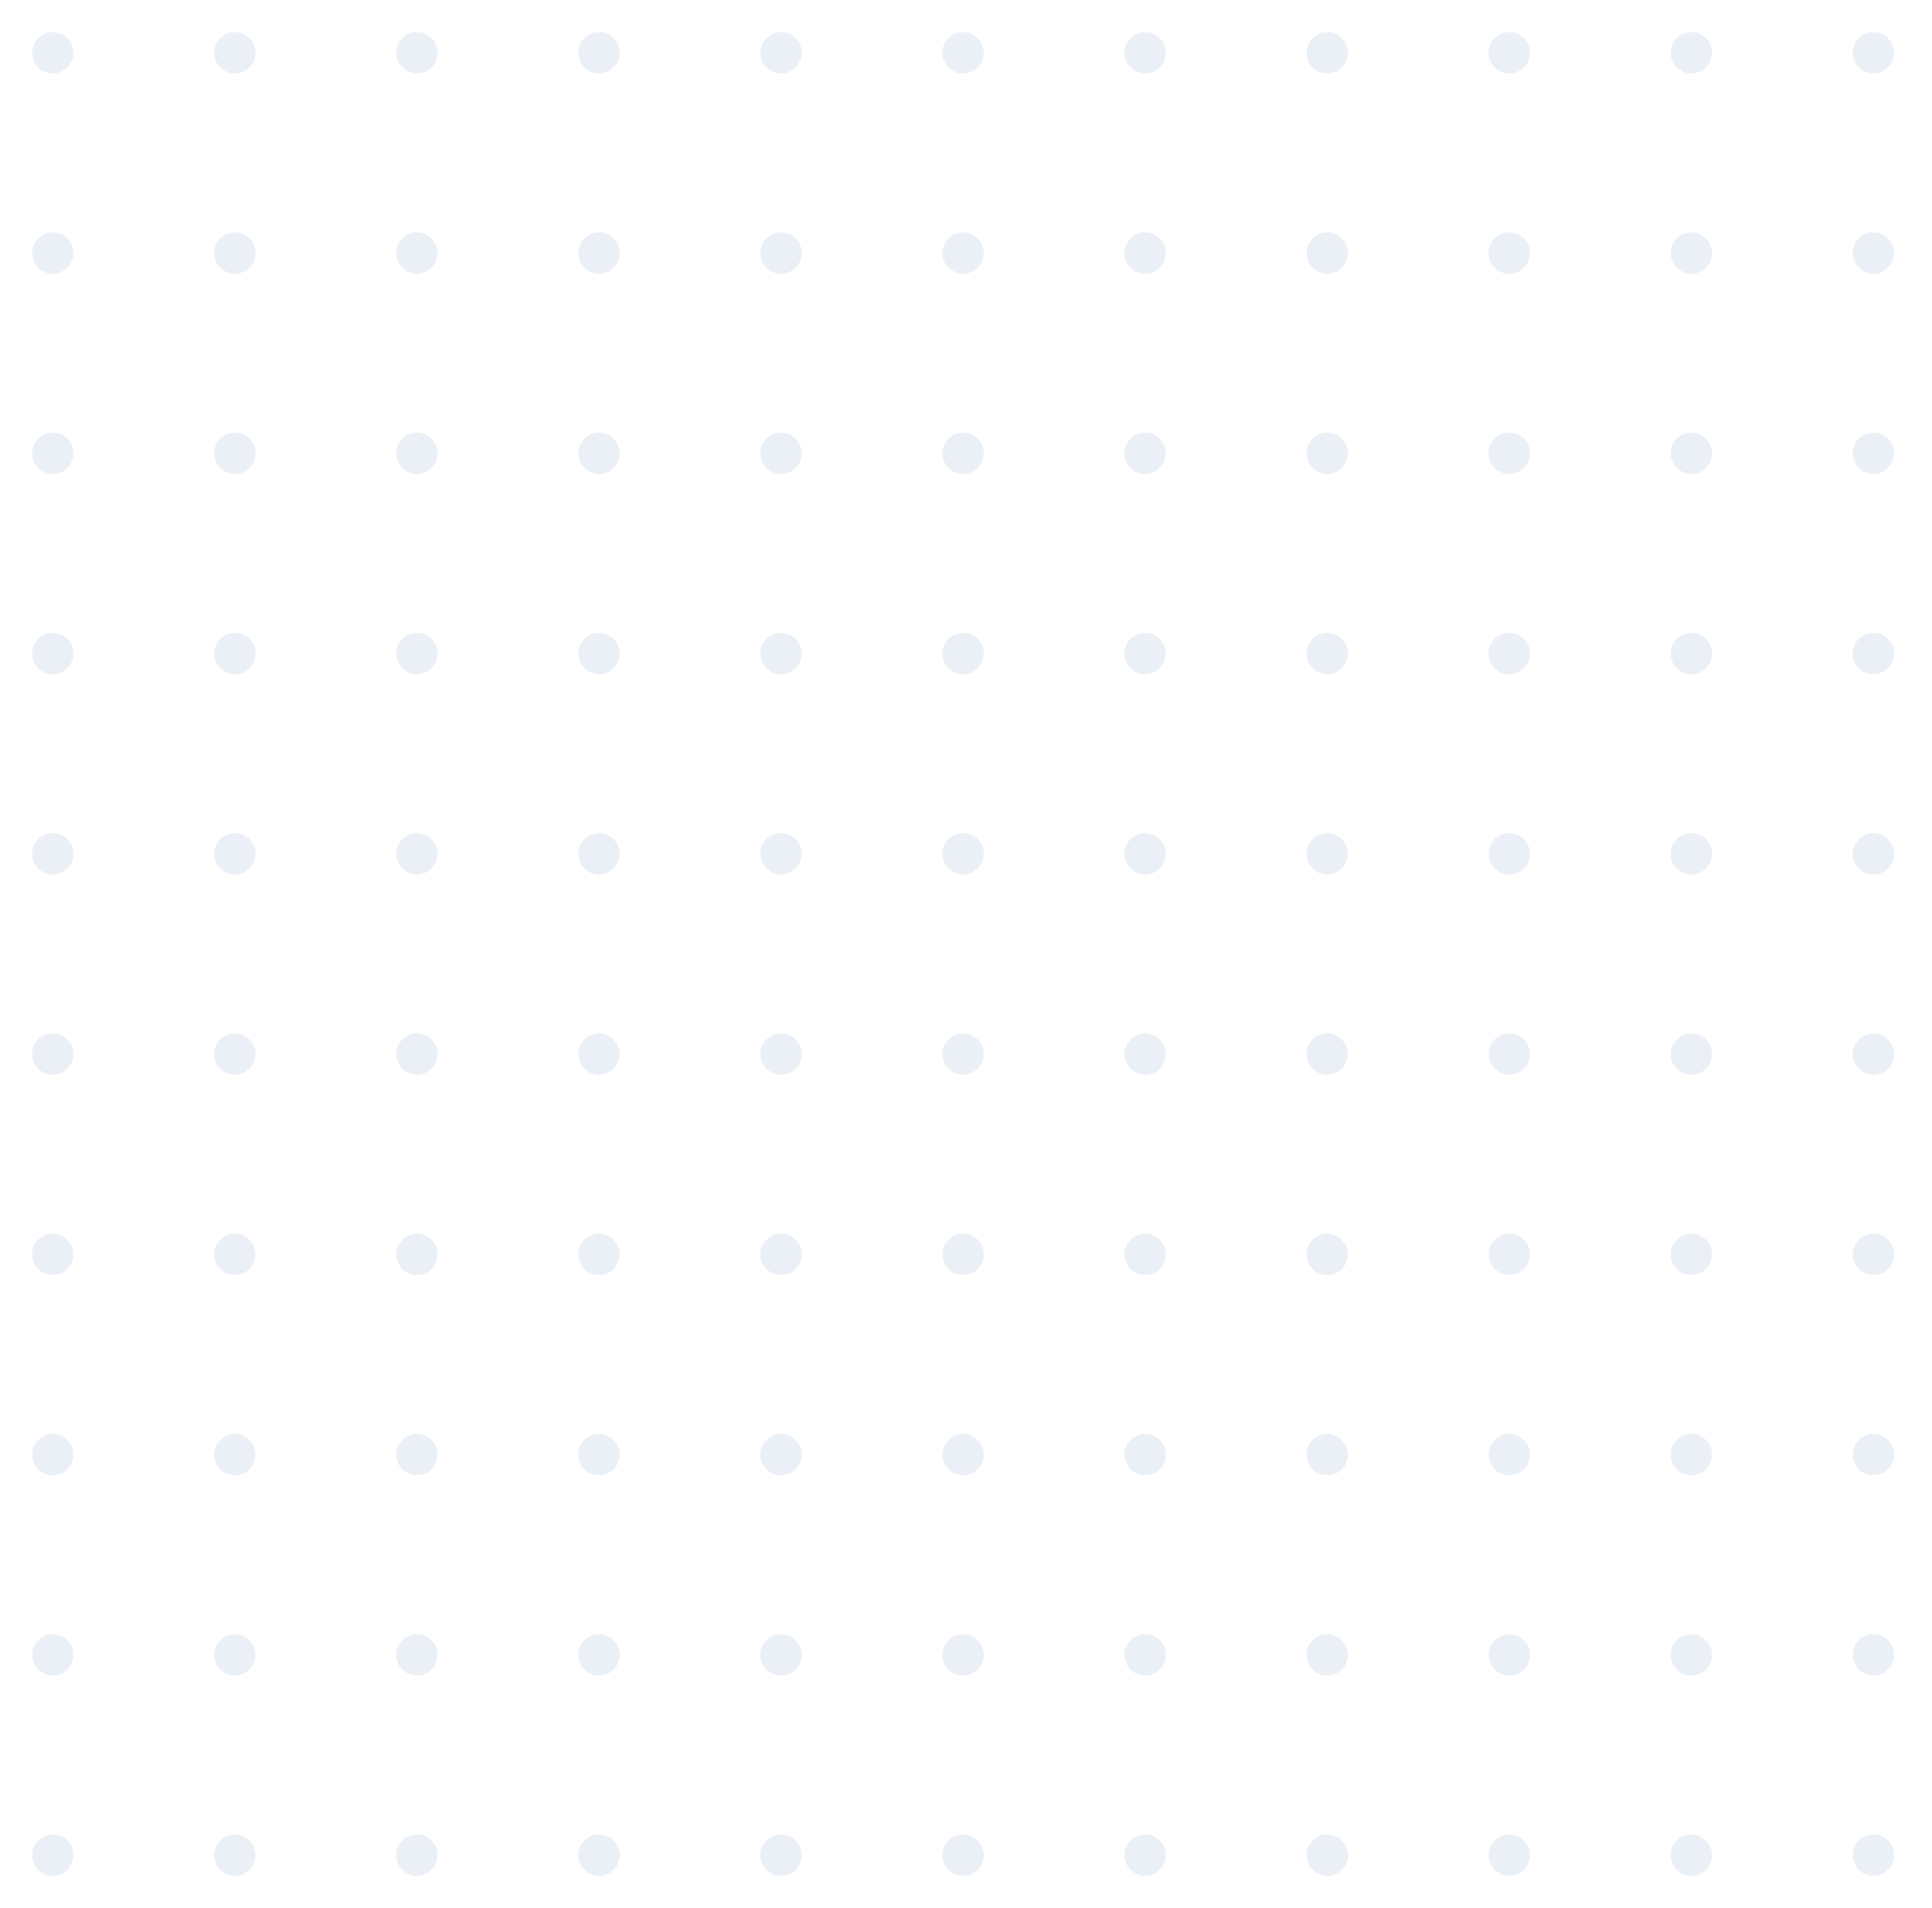 <svg width="241" height="238" viewBox="0 0 241 238" fill="none" xmlns="http://www.w3.org/2000/svg">
<g filter="url(#filter0_d)">
<circle cx="6.58" cy="2.58" r="2.58" fill="#EAF0F5"/>
<circle cx="29.292" cy="2.58" r="2.58" fill="#EAF0F5"/>
<circle cx="52.002" cy="2.58" r="2.58" fill="#EAF0F5"/>
<circle cx="74.714" cy="2.58" r="2.58" fill="#EAF0F5"/>
<circle cx="97.424" cy="2.58" r="2.58" fill="#EAF0F5"/>
<circle cx="120.136" cy="2.58" r="2.58" fill="#EAF0F5"/>
<circle cx="142.847" cy="2.58" r="2.58" fill="#EAF0F5"/>
<circle cx="165.558" cy="2.58" r="2.58" fill="#EAF0F5"/>
<circle cx="188.269" cy="2.58" r="2.58" fill="#EAF0F5"/>
<circle cx="210.98" cy="2.58" r="2.58" fill="#EAF0F5"/>
<circle cx="233.691" cy="2.58" r="2.58" fill="#EAF0F5"/>
<circle cx="6.58" cy="27.562" r="2.58" fill="#EAF0F5"/>
<circle cx="29.292" cy="27.562" r="2.58" fill="#EAF0F5"/>
<circle cx="52.002" cy="27.562" r="2.58" fill="#EAF0F5"/>
<circle cx="74.714" cy="27.562" r="2.58" fill="#EAF0F5"/>
<circle cx="97.424" cy="27.562" r="2.58" fill="#EAF0F5"/>
<circle cx="120.136" cy="27.562" r="2.58" fill="#EAF0F5"/>
<circle cx="142.847" cy="27.562" r="2.58" fill="#EAF0F5"/>
<circle cx="165.558" cy="27.562" r="2.58" fill="#EAF0F5"/>
<circle cx="188.269" cy="27.562" r="2.58" fill="#EAF0F5"/>
<circle cx="210.98" cy="27.562" r="2.58" fill="#EAF0F5"/>
<circle cx="233.691" cy="27.562" r="2.58" fill="#EAF0F5"/>
<circle cx="6.58" cy="52.544" r="2.58" fill="#EAF0F5"/>
<circle cx="29.292" cy="52.544" r="2.58" fill="#EAF0F5"/>
<circle cx="52.002" cy="52.544" r="2.58" fill="#EAF0F5"/>
<circle cx="74.714" cy="52.544" r="2.58" fill="#EAF0F5"/>
<circle cx="97.424" cy="52.544" r="2.58" fill="#EAF0F5"/>
<circle cx="120.136" cy="52.544" r="2.58" fill="#EAF0F5"/>
<circle cx="142.847" cy="52.544" r="2.58" fill="#EAF0F5"/>
<circle cx="165.558" cy="52.544" r="2.58" fill="#EAF0F5"/>
<circle cx="188.269" cy="52.544" r="2.58" fill="#EAF0F5"/>
<circle cx="210.98" cy="52.544" r="2.58" fill="#EAF0F5"/>
<circle cx="233.691" cy="52.544" r="2.58" fill="#EAF0F5"/>
<circle cx="6.58" cy="77.527" r="2.58" fill="#EAF0F5"/>
<circle cx="29.292" cy="77.527" r="2.58" fill="#EAF0F5"/>
<circle cx="52.002" cy="77.527" r="2.58" fill="#EAF0F5"/>
<circle cx="74.714" cy="77.527" r="2.58" fill="#EAF0F5"/>
<circle cx="97.424" cy="77.527" r="2.58" fill="#EAF0F5"/>
<circle cx="120.136" cy="77.527" r="2.58" fill="#EAF0F5"/>
<circle cx="142.847" cy="77.527" r="2.58" fill="#EAF0F5"/>
<circle cx="165.558" cy="77.527" r="2.58" fill="#EAF0F5"/>
<circle cx="188.269" cy="77.527" r="2.58" fill="#EAF0F5"/>
<circle cx="210.98" cy="77.527" r="2.58" fill="#EAF0F5"/>
<circle cx="233.691" cy="77.527" r="2.58" fill="#EAF0F5"/>
<circle cx="6.58" cy="102.509" r="2.58" fill="#EAF0F5"/>
<circle cx="29.292" cy="102.509" r="2.58" fill="#EAF0F5"/>
<circle cx="52.002" cy="102.509" r="2.58" fill="#EAF0F5"/>
<circle cx="74.714" cy="102.509" r="2.58" fill="#EAF0F5"/>
<circle cx="97.424" cy="102.509" r="2.58" fill="#EAF0F5"/>
<circle cx="120.136" cy="102.509" r="2.58" fill="#EAF0F5"/>
<circle cx="142.847" cy="102.509" r="2.58" fill="#EAF0F5"/>
<circle cx="165.558" cy="102.509" r="2.58" fill="#EAF0F5"/>
<circle cx="188.269" cy="102.509" r="2.58" fill="#EAF0F5"/>
<circle cx="210.98" cy="102.509" r="2.58" fill="#EAF0F5"/>
<circle cx="233.691" cy="102.509" r="2.58" fill="#EAF0F5"/>
<circle cx="6.58" cy="127.491" r="2.58" fill="#EAF0F5"/>
<circle cx="29.292" cy="127.491" r="2.58" fill="#EAF0F5"/>
<circle cx="52.002" cy="127.491" r="2.58" fill="#EAF0F5"/>
<circle cx="74.714" cy="127.491" r="2.58" fill="#EAF0F5"/>
<circle cx="97.424" cy="127.491" r="2.58" fill="#EAF0F5"/>
<circle cx="120.136" cy="127.491" r="2.58" fill="#EAF0F5"/>
<circle cx="142.847" cy="127.491" r="2.58" fill="#EAF0F5"/>
<circle cx="165.558" cy="127.491" r="2.58" fill="#EAF0F5"/>
<circle cx="188.269" cy="127.491" r="2.58" fill="#EAF0F5"/>
<circle cx="210.98" cy="127.491" r="2.58" fill="#EAF0F5"/>
<circle cx="233.691" cy="127.491" r="2.58" fill="#EAF0F5"/>
<circle cx="6.58" cy="152.473" r="2.58" fill="#EAF0F5"/>
<circle cx="29.292" cy="152.473" r="2.58" fill="#EAF0F5"/>
<circle cx="52.002" cy="152.473" r="2.58" fill="#EAF0F5"/>
<circle cx="74.714" cy="152.473" r="2.58" fill="#EAF0F5"/>
<circle cx="97.424" cy="152.473" r="2.58" fill="#EAF0F5"/>
<circle cx="120.136" cy="152.473" r="2.58" fill="#EAF0F5"/>
<circle cx="142.847" cy="152.473" r="2.58" fill="#EAF0F5"/>
<circle cx="165.558" cy="152.473" r="2.58" fill="#EAF0F5"/>
<circle cx="188.269" cy="152.473" r="2.58" fill="#EAF0F5"/>
<circle cx="210.98" cy="152.473" r="2.58" fill="#EAF0F5"/>
<circle cx="233.691" cy="152.473" r="2.58" fill="#EAF0F5"/>
<circle cx="6.58" cy="177.456" r="2.58" fill="#EAF0F5"/>
<circle cx="29.292" cy="177.456" r="2.58" fill="#EAF0F5"/>
<circle cx="52.002" cy="177.456" r="2.58" fill="#EAF0F5"/>
<circle cx="74.714" cy="177.456" r="2.58" fill="#EAF0F5"/>
<circle cx="97.424" cy="177.456" r="2.58" fill="#EAF0F5"/>
<circle cx="120.136" cy="177.456" r="2.58" fill="#EAF0F5"/>
<circle cx="142.847" cy="177.456" r="2.58" fill="#EAF0F5"/>
<circle cx="165.558" cy="177.456" r="2.58" fill="#EAF0F5"/>
<circle cx="188.269" cy="177.456" r="2.58" fill="#EAF0F5"/>
<circle cx="210.98" cy="177.456" r="2.58" fill="#EAF0F5"/>
<circle cx="233.691" cy="177.456" r="2.58" fill="#EAF0F5"/>
<circle cx="6.58" cy="202.438" r="2.58" fill="#EAF0F5"/>
<circle cx="29.292" cy="202.438" r="2.58" fill="#EAF0F5"/>
<circle cx="52.002" cy="202.438" r="2.58" fill="#EAF0F5"/>
<circle cx="74.714" cy="202.438" r="2.58" fill="#EAF0F5"/>
<circle cx="97.424" cy="202.438" r="2.58" fill="#EAF0F5"/>
<circle cx="120.136" cy="202.438" r="2.58" fill="#EAF0F5"/>
<circle cx="142.847" cy="202.438" r="2.58" fill="#EAF0F5"/>
<circle cx="165.558" cy="202.438" r="2.58" fill="#EAF0F5"/>
<circle cx="188.269" cy="202.438" r="2.58" fill="#EAF0F5"/>
<circle cx="210.98" cy="202.438" r="2.58" fill="#EAF0F5"/>
<circle cx="233.691" cy="202.438" r="2.58" fill="#EAF0F5"/>
<circle cx="6.58" cy="227.42" r="2.58" fill="#EAF0F5"/>
<circle cx="29.292" cy="227.42" r="2.58" fill="#EAF0F5"/>
<circle cx="52.002" cy="227.42" r="2.58" fill="#EAF0F5"/>
<circle cx="74.714" cy="227.42" r="2.58" fill="#EAF0F5"/>
<circle cx="97.424" cy="227.42" r="2.58" fill="#EAF0F5"/>
<circle cx="120.136" cy="227.42" r="2.58" fill="#EAF0F5"/>
<circle cx="142.847" cy="227.42" r="2.58" fill="#EAF0F5"/>
<circle cx="165.558" cy="227.42" r="2.58" fill="#EAF0F5"/>
<circle cx="188.269" cy="227.42" r="2.58" fill="#EAF0F5"/>
<circle cx="210.98" cy="227.42" r="2.58" fill="#EAF0F5"/>
<circle cx="233.691" cy="227.42" r="2.58" fill="#EAF0F5"/>
</g>
<defs>
<filter id="filter0_d" x="0" y="0" width="240.271" height="238" filterUnits="userSpaceOnUse" color-interpolation-filters="sRGB">
<feFlood flood-opacity="0" result="BackgroundImageFix"/>
<feColorMatrix in="SourceAlpha" type="matrix" values="0 0 0 0 0 0 0 0 0 0 0 0 0 0 0 0 0 0 127 0"/>
<feOffset dy="4"/>
<feGaussianBlur stdDeviation="2"/>
<feColorMatrix type="matrix" values="0 0 0 0 0 0 0 0 0 0 0 0 0 0 0 0 0 0 0.25 0"/>
<feBlend mode="normal" in2="BackgroundImageFix" result="effect1_dropShadow"/>
<feBlend mode="normal" in="SourceGraphic" in2="effect1_dropShadow" result="shape"/>
</filter>
</defs>
</svg>

